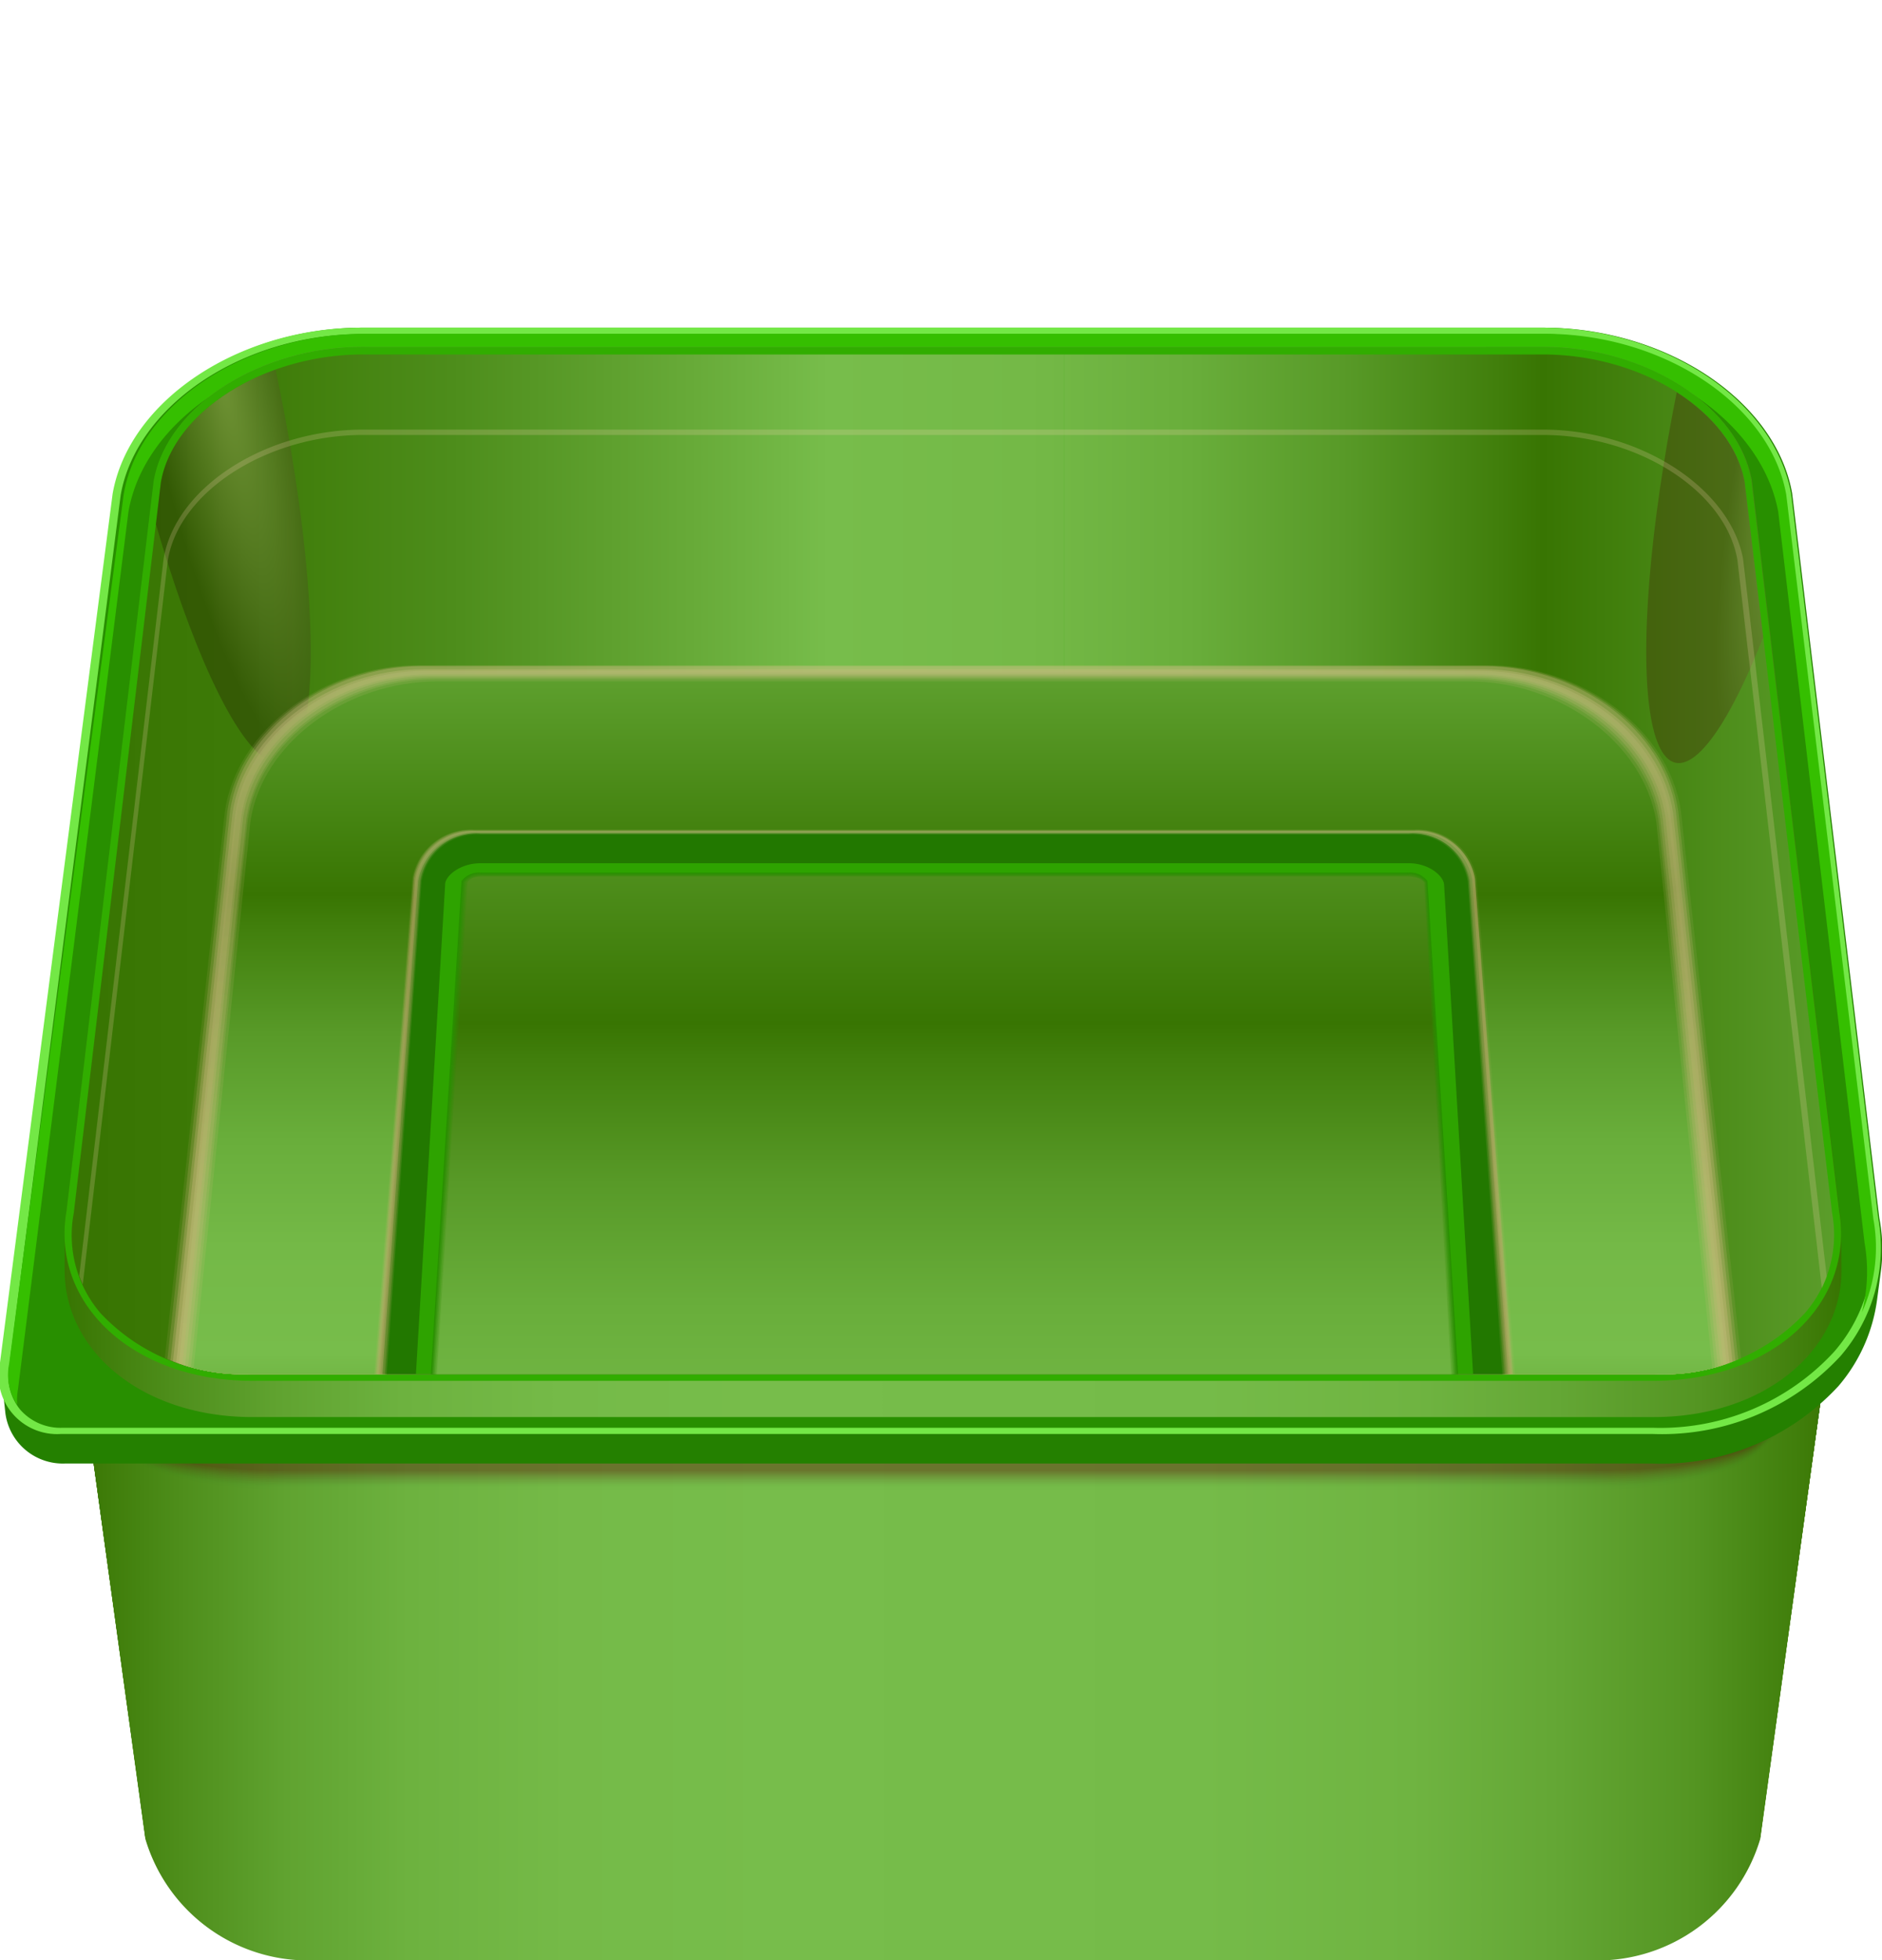 <svg xmlns="http://www.w3.org/2000/svg" xmlns:xlink="http://www.w3.org/1999/xlink" viewBox="0 0 70.18 73.05"><defs><style>.cls-1{fill:none;}.cls-2{isolation:isolate;}.cls-3{fill:url(#linear-gradient);}.cls-4{fill:url(#linear-gradient-2);}.cls-5{fill:url(#linear-gradient-3);}.cls-6{fill:url(#linear-gradient-4);}.cls-7{fill:url(#linear-gradient-5);}.cls-8{fill:url(#linear-gradient-6);}.cls-9{fill:url(#linear-gradient-7);}.cls-10{fill:url(#linear-gradient-8);}.cls-11{fill:url(#linear-gradient-9);}.cls-12{fill:url(#linear-gradient-10);}.cls-13{fill:url(#linear-gradient-11);}.cls-14{fill:url(#linear-gradient-12);}.cls-15,.cls-16,.cls-17,.cls-18,.cls-19,.cls-20,.cls-21,.cls-22,.cls-23,.cls-24,.cls-25,.cls-26{fill:#630000;}.cls-15,.cls-38,.cls-50{opacity:0;}.cls-16{opacity:0.01;}.cls-17{opacity:0.01;}.cls-18{opacity:0.02;}.cls-19{opacity:0.03;}.cls-20{opacity:0.04;}.cls-21{opacity:0.04;}.cls-22{opacity:0.05;}.cls-23{opacity:0.06;}.cls-24{opacity:0.07;}.cls-25{opacity:0.07;}.cls-26{opacity:0.08;}.cls-27{fill:#248000;}.cls-28{fill:#73e846;}.cls-29{fill:#288f00;}.cls-30{fill:#35bf00;}.cls-31{fill:url(#linear-gradient-13);}.cls-32{fill:#31ad00;}.cls-33{fill:url(#linear-gradient-14);}.cls-34{fill:url(#linear-gradient-15);}.cls-35{clip-path:url(#clip-path);}.cls-36,.cls-37{opacity:0.25;mix-blend-mode:screen;}.cls-36{fill:url(#radial-gradient);}.cls-37{fill:url(#radial-gradient-2);}.cls-38{fill:url(#linear-gradient-16);}.cls-39,.cls-51{opacity:0.09;}.cls-39{fill:url(#linear-gradient-17);}.cls-40,.cls-52{opacity:0.18;}.cls-40{fill:url(#linear-gradient-18);}.cls-41,.cls-53{opacity:0.27;}.cls-41{fill:url(#linear-gradient-19);}.cls-42,.cls-54{opacity:0.36;}.cls-42{fill:url(#linear-gradient-20);}.cls-43,.cls-55{opacity:0.45;}.cls-43{fill:url(#linear-gradient-21);}.cls-44,.cls-56{opacity:0.55;}.cls-44{fill:url(#linear-gradient-22);}.cls-45,.cls-57{opacity:0.64;}.cls-45{fill:url(#linear-gradient-23);}.cls-46,.cls-58{opacity:0.73;}.cls-46{fill:url(#linear-gradient-24);}.cls-47,.cls-59{opacity:0.82;}.cls-47{fill:url(#linear-gradient-25);}.cls-48,.cls-60{opacity:0.91;}.cls-48{fill:url(#linear-gradient-26);}.cls-49{fill:url(#linear-gradient-27);}.cls-50{fill:url(#linear-gradient-28);}.cls-51{fill:url(#linear-gradient-29);}.cls-52{fill:url(#linear-gradient-30);}.cls-53{fill:url(#linear-gradient-31);}.cls-54{fill:url(#linear-gradient-32);}.cls-55{fill:url(#linear-gradient-33);}.cls-56{fill:url(#linear-gradient-34);}.cls-57{fill:url(#linear-gradient-35);}.cls-58{fill:url(#linear-gradient-36);}.cls-59{fill:url(#linear-gradient-37);}.cls-60{fill:url(#linear-gradient-38);}.cls-61{fill:#227800;}.cls-62{fill:#2ea300;}.cls-63{fill:url(#linear-gradient-39);}.cls-64{fill:url(#linear-gradient-40);}.cls-65{fill:url(#linear-gradient-41);}.cls-66{fill:url(#linear-gradient-42);}.cls-67{fill:url(#linear-gradient-43);}.cls-68{fill:url(#linear-gradient-44);}.cls-69{fill:#ffdbba;opacity:0.2;}</style><linearGradient id="linear-gradient" x1="2.79" y1="49.05" x2="68.38" y2="49.05" gradientUnits="userSpaceOnUse"><stop offset="0" stop-color="#387502"/><stop offset="0.06" stop-color="#4e8e1b"/><stop offset="0.12" stop-color="#60a330"/><stop offset="0.19" stop-color="#6db23f"/><stop offset="0.28" stop-color="#75ba48"/><stop offset="0.4" stop-color="#77bd4b"/><stop offset="0.64" stop-color="#75bb49"/><stop offset="0.76" stop-color="#6fb441"/><stop offset="0.84" stop-color="#64a735"/><stop offset="0.92" stop-color="#549522"/><stop offset="0.98" stop-color="#407e0b"/><stop offset="1" stop-color="#387502"/></linearGradient><linearGradient id="linear-gradient-2" x1="2.79" y1="49.02" x2="68.38" y2="49.02" xlink:href="#linear-gradient"/><linearGradient id="linear-gradient-3" x1="2.79" y1="48.99" x2="68.38" y2="48.99" xlink:href="#linear-gradient"/><linearGradient id="linear-gradient-4" x1="2.79" y1="48.95" x2="68.38" y2="48.95" xlink:href="#linear-gradient"/><linearGradient id="linear-gradient-5" x1="2.79" y1="48.92" x2="68.38" y2="48.92" xlink:href="#linear-gradient"/><linearGradient id="linear-gradient-6" x1="2.79" y1="48.89" x2="68.38" y2="48.89" xlink:href="#linear-gradient"/><linearGradient id="linear-gradient-7" x1="2.79" y1="48.86" x2="68.38" y2="48.86" xlink:href="#linear-gradient"/><linearGradient id="linear-gradient-8" x1="2.79" y1="48.83" x2="68.38" y2="48.83" xlink:href="#linear-gradient"/><linearGradient id="linear-gradient-9" x1="2.79" y1="48.8" x2="68.38" y2="48.8" xlink:href="#linear-gradient"/><linearGradient id="linear-gradient-10" x1="2.79" y1="48.77" x2="68.38" y2="48.77" xlink:href="#linear-gradient"/><linearGradient id="linear-gradient-11" x1="2.79" y1="48.74" x2="68.38" y2="48.74" xlink:href="#linear-gradient"/><linearGradient id="linear-gradient-12" x1="2.79" y1="48.71" x2="68.38" y2="48.71" xlink:href="#linear-gradient"/><linearGradient id="linear-gradient-13" x1="2.41" y1="20.66" x2="68.66" y2="20.66" xlink:href="#linear-gradient"/><linearGradient id="linear-gradient-14" x1="3.54" y1="19.98" x2="77.47" y2="19.98" gradientUnits="userSpaceOnUse"><stop offset="0" stop-color="#387502"/><stop offset="0.08" stop-color="#3e7b08"/><stop offset="0.18" stop-color="#4d8d1b"/><stop offset="0.3" stop-color="#67aa38"/><stop offset="0.37" stop-color="#77bd4b"/><stop offset="0.47" stop-color="#74b947"/><stop offset="0.57" stop-color="#69ae3b"/><stop offset="0.67" stop-color="#589a28"/><stop offset="0.77" stop-color="#417f0c"/><stop offset="0.8" stop-color="#387502"/><stop offset="1" stop-color="#5d9f2d"/></linearGradient><linearGradient id="linear-gradient-15" x1="11.65" y1="19.98" x2="68.99" y2="19.98" xlink:href="#linear-gradient-14"/><clipPath id="clip-path" transform="translate(0 12.21)"><path class="cls-1" d="M9.39,39a7.24,7.24,0,0,1-5.63-2.29,4.46,4.46,0,0,1-1-3.73L6,5.76C6.46,3.13,9.84,1,13.53,1h44c3.69,0,7.07,2.14,7.53,4.77L68.32,33a4.46,4.46,0,0,1-1,3.73A7.24,7.24,0,0,1,61.67,39Z"/></clipPath><radialGradient id="radial-gradient" cx="707.1" cy="55.48" r="13.1" gradientTransform="matrix(0.22, 0, 0, 1.11, -147.28, -59.49)" gradientUnits="userSpaceOnUse"><stop offset="0" stop-color="#ffdbba"/><stop offset="1" stop-color="#1c0000"/></radialGradient><radialGradient id="radial-gradient-2" cx="-2198.42" cy="-68.05" r="13.1" gradientTransform="matrix(0, -0.22, -1.11, 0, -9.83, -479.02)" gradientUnits="userSpaceOnUse"><stop offset="0" stop-color="#ffdbba"/><stop offset="1" stop-color="#400000"/></radialGradient><linearGradient id="linear-gradient-16" x1="35.53" y1="53.67" x2="35.53" y2="12.48" gradientUnits="userSpaceOnUse"><stop offset="0.05" stop-color="#eb8766"/><stop offset="0.34" stop-color="#ffbd9c"/><stop offset="1" stop-color="#ffcead"/></linearGradient><linearGradient id="linear-gradient-17" x1="35.53" y1="53.61" x2="35.53" y2="12.54" gradientUnits="userSpaceOnUse"><stop offset="0" stop-color="#db855d"/><stop offset="0.05" stop-color="#db865d"/><stop offset="0.34" stop-color="#f2bc94"/><stop offset="0.37" stop-color="#f3be96"/><stop offset="0.72" stop-color="#efc098"/><stop offset="0.8" stop-color="#edc199"/><stop offset="1" stop-color="#f0caa1"/></linearGradient><linearGradient id="linear-gradient-18" x1="35.53" y1="53.54" x2="35.53" y2="12.61" gradientUnits="userSpaceOnUse"><stop offset="0" stop-color="#ca8454"/><stop offset="0.05" stop-color="#cb8455"/><stop offset="0.34" stop-color="#e5bc8c"/><stop offset="0.37" stop-color="#e6be8e"/><stop offset="0.63" stop-color="#e2bd8d"/><stop offset="0.8" stop-color="#dbba8a"/><stop offset="1" stop-color="#e2c596"/></linearGradient><linearGradient id="linear-gradient-19" x1="35.53" y1="53.48" x2="35.53" y2="12.67" gradientUnits="userSpaceOnUse"><stop offset="0" stop-color="#ba824b"/><stop offset="0.05" stop-color="#bb834c"/><stop offset="0.34" stop-color="#d8bb84"/><stop offset="0.37" stop-color="#dabe87"/><stop offset="0.58" stop-color="#d6bb84"/><stop offset="0.78" stop-color="#cab37c"/><stop offset="0.8" stop-color="#c9b27b"/><stop offset="1" stop-color="#d3c18a"/></linearGradient><linearGradient id="linear-gradient-20" x1="35.53" y1="53.42" x2="35.53" y2="12.73" gradientUnits="userSpaceOnUse"><stop offset="0" stop-color="#aa8042"/><stop offset="0.05" stop-color="#ab8243"/><stop offset="0.34" stop-color="#cbba7c"/><stop offset="0.37" stop-color="#cebe7f"/><stop offset="0.55" stop-color="#cabb7c"/><stop offset="0.72" stop-color="#beb072"/><stop offset="0.8" stop-color="#b7aa6c"/><stop offset="1" stop-color="#c4bd7e"/></linearGradient><linearGradient id="linear-gradient-21" x1="35.53" y1="53.36" x2="35.53" y2="12.79" gradientUnits="userSpaceOnUse"><stop offset="0" stop-color="#9a7f39"/><stop offset="0.05" stop-color="#9b813a"/><stop offset="0.34" stop-color="#beba74"/><stop offset="0.37" stop-color="#c1be78"/><stop offset="0.53" stop-color="#bdba74"/><stop offset="0.69" stop-color="#b1af69"/><stop offset="0.8" stop-color="#a5a35d"/><stop offset="1" stop-color="#b5b973"/></linearGradient><linearGradient id="linear-gradient-22" x1="35.53" y1="53.3" x2="35.53" y2="12.85" gradientUnits="userSpaceOnUse"><stop offset="0" stop-color="#897d2f"/><stop offset="0.05" stop-color="#8b7f32"/><stop offset="0.34" stop-color="#b2b96c"/><stop offset="0.37" stop-color="#b5bd70"/><stop offset="0.52" stop-color="#b1b96c"/><stop offset="0.66" stop-color="#a5ae60"/><stop offset="0.8" stop-color="#929b4d"/><stop offset="1" stop-color="#a7b467"/></linearGradient><linearGradient id="linear-gradient-23" x1="35.53" y1="53.23" x2="35.53" y2="12.91" gradientUnits="userSpaceOnUse"><stop offset="0" stop-color="#797c26"/><stop offset="0.05" stop-color="#7b7e29"/><stop offset="0.34" stop-color="#a5b964"/><stop offset="0.37" stop-color="#a8bd69"/><stop offset="0.5" stop-color="#a4b965"/><stop offset="0.63" stop-color="#99ae59"/><stop offset="0.76" stop-color="#879b46"/><stop offset="0.8" stop-color="#80943e"/><stop offset="1" stop-color="#98b05c"/></linearGradient><linearGradient id="linear-gradient-24" x1="35.53" y1="53.17" x2="35.53" y2="12.98" gradientUnits="userSpaceOnUse"><stop offset="0" stop-color="#697a1d"/><stop offset="0.05" stop-color="#6b7d20"/><stop offset="0.34" stop-color="#98b85c"/><stop offset="0.37" stop-color="#9cbd61"/><stop offset="0.49" stop-color="#98b95d"/><stop offset="0.61" stop-color="#8eae51"/><stop offset="0.73" stop-color="#7c9a3e"/><stop offset="0.8" stop-color="#6e8c2f"/><stop offset="1" stop-color="#89ac50"/></linearGradient><linearGradient id="linear-gradient-25" x1="35.53" y1="53.11" x2="35.53" y2="13.04" gradientUnits="userSpaceOnUse"><stop offset="0" stop-color="#597814"/><stop offset="0.05" stop-color="#5b7c17"/><stop offset="0.34" stop-color="#8bb754"/><stop offset="0.37" stop-color="#90bd5a"/><stop offset="0.48" stop-color="#8cb956"/><stop offset="0.59" stop-color="#82ae4a"/><stop offset="0.7" stop-color="#709a37"/><stop offset="0.8" stop-color="#5c8420"/><stop offset="1" stop-color="#7aa844"/></linearGradient><linearGradient id="linear-gradient-26" x1="35.53" y1="53.05" x2="35.53" y2="13.1" gradientUnits="userSpaceOnUse"><stop offset="0" stop-color="#48770b"/><stop offset="0.05" stop-color="#4b7a0f"/><stop offset="0.34" stop-color="#7eb74c"/><stop offset="0.37" stop-color="#83bd52"/><stop offset="0.48" stop-color="#80b94e"/><stop offset="0.58" stop-color="#75ae42"/><stop offset="0.69" stop-color="#649a2f"/><stop offset="0.79" stop-color="#4c7f13"/><stop offset="0.8" stop-color="#4a7d11"/><stop offset="1" stop-color="#6ca339"/></linearGradient><linearGradient id="linear-gradient-27" x1="35.53" y1="52.99" x2="35.53" y2="13.16" xlink:href="#linear-gradient-14"/><linearGradient id="linear-gradient-28" x1="35.22" y1="46.78" x2="35.22" y2="18.69" gradientUnits="userSpaceOnUse"><stop offset="0" stop-color="#ff9b7a"/><stop offset="0.17" stop-color="#ffb796"/><stop offset="0.91" stop-color="#ffba99"/><stop offset="0.97" stop-color="#ffcead"/></linearGradient><linearGradient id="linear-gradient-29" x1="35.22" y1="46.76" x2="35.22" y2="18.71" gradientUnits="userSpaceOnUse"><stop offset="0" stop-color="#eb986f"/><stop offset="0.17" stop-color="#ebb188"/><stop offset="0.91" stop-color="#ebb48b"/><stop offset="0.97" stop-color="#ebc69d"/></linearGradient><linearGradient id="linear-gradient-30" x1="35.22" y1="46.74" x2="35.22" y2="18.73" gradientUnits="userSpaceOnUse"><stop offset="0" stop-color="#d79564"/><stop offset="0.17" stop-color="#d7ac7b"/><stop offset="0.91" stop-color="#d7ae7d"/><stop offset="0.97" stop-color="#d7be8e"/></linearGradient><linearGradient id="linear-gradient-31" x1="35.22" y1="46.72" x2="35.22" y2="18.75" gradientUnits="userSpaceOnUse"><stop offset="0" stop-color="#c39159"/><stop offset="0.17" stop-color="#c3a66d"/><stop offset="0.91" stop-color="#c3a86f"/><stop offset="0.97" stop-color="#c3b77e"/></linearGradient><linearGradient id="linear-gradient-32" x1="35.22" y1="46.71" x2="35.22" y2="18.76" gradientUnits="userSpaceOnUse"><stop offset="0" stop-color="#af8e4e"/><stop offset="0.17" stop-color="#afa05f"/><stop offset="0.91" stop-color="#afa261"/><stop offset="0.97" stop-color="#afaf6e"/></linearGradient><linearGradient id="linear-gradient-33" x1="35.22" y1="46.69" x2="35.22" y2="18.78" gradientUnits="userSpaceOnUse"><stop offset="0" stop-color="#9b8b43"/><stop offset="0.17" stop-color="#9b9a52"/><stop offset="0.91" stop-color="#9b9c53"/><stop offset="0.97" stop-color="#9ba75e"/></linearGradient><linearGradient id="linear-gradient-34" x1="35.22" y1="46.67" x2="35.22" y2="18.8" gradientUnits="userSpaceOnUse"><stop offset="0" stop-color="#868837"/><stop offset="0.17" stop-color="#869544"/><stop offset="0.91" stop-color="#869646"/><stop offset="0.97" stop-color="#869f4f"/></linearGradient><linearGradient id="linear-gradient-35" x1="35.22" y1="46.65" x2="35.22" y2="18.82" gradientUnits="userSpaceOnUse"><stop offset="0" stop-color="#72852c"/><stop offset="0.17" stop-color="#728f37"/><stop offset="0.91" stop-color="#729038"/><stop offset="0.97" stop-color="#72973f"/></linearGradient><linearGradient id="linear-gradient-36" x1="35.22" y1="46.63" x2="35.22" y2="18.84" gradientUnits="userSpaceOnUse"><stop offset="0" stop-color="#5e8221"/><stop offset="0.17" stop-color="#5e8929"/><stop offset="0.91" stop-color="#5e8a2a"/><stop offset="0.97" stop-color="#5e8f2f"/></linearGradient><linearGradient id="linear-gradient-37" x1="35.22" y1="46.61" x2="35.22" y2="18.85" gradientUnits="userSpaceOnUse"><stop offset="0" stop-color="#4a7e16"/><stop offset="0.17" stop-color="#4a831b"/><stop offset="0.91" stop-color="#4a841c"/><stop offset="0.97" stop-color="#4a881f"/></linearGradient><linearGradient id="linear-gradient-38" x1="35.22" y1="46.6" x2="35.22" y2="18.87" gradientUnits="userSpaceOnUse"><stop offset="0" stop-color="#367b0b"/><stop offset="0.17" stop-color="#367e0e"/><stop offset="0.91" stop-color="#367e0e"/><stop offset="0.97" stop-color="#368010"/></linearGradient><linearGradient id="linear-gradient-39" x1="35.21" y1="63.11" x2="35.21" y2="16.51" gradientUnits="userSpaceOnUse"><stop offset="0" stop-color="#2b8b00"/><stop offset="0.23" stop-color="#309106"/><stop offset="0.37" stop-color="#35970d"/><stop offset="0.61" stop-color="#329309"/><stop offset="0.8" stop-color="#2b8b00"/><stop offset="1" stop-color="#319208"/></linearGradient><linearGradient id="linear-gradient-40" x1="35.21" y1="63.06" x2="35.21" y2="16.54" gradientUnits="userSpaceOnUse"><stop offset="0" stop-color="#2d8601"/><stop offset="0.16" stop-color="#338c07"/><stop offset="0.37" stop-color="#429e19"/><stop offset="0.54" stop-color="#3f9a15"/><stop offset="0.72" stop-color="#348e09"/><stop offset="0.8" stop-color="#2d8601"/><stop offset="1" stop-color="#3a940f"/></linearGradient><linearGradient id="linear-gradient-41" x1="35.2" y1="63.01" x2="35.2" y2="16.58" gradientUnits="userSpaceOnUse"><stop offset="0" stop-color="#308201"/><stop offset="0.12" stop-color="#368807"/><stop offset="0.28" stop-color="#459a19"/><stop offset="0.37" stop-color="#50a626"/><stop offset="0.51" stop-color="#4da222"/><stop offset="0.65" stop-color="#429716"/><stop offset="0.79" stop-color="#318403"/><stop offset="0.8" stop-color="#308201"/><stop offset="1" stop-color="#429717"/></linearGradient><linearGradient id="linear-gradient-42" x1="35.19" y1="62.96" x2="35.19" y2="16.62" gradientUnits="userSpaceOnUse"><stop offset="0" stop-color="#337e01"/><stop offset="0.1" stop-color="#398407"/><stop offset="0.23" stop-color="#489619"/><stop offset="0.37" stop-color="#5dae32"/><stop offset="0.49" stop-color="#5aaa2e"/><stop offset="0.61" stop-color="#509f22"/><stop offset="0.73" stop-color="#3f8b0f"/><stop offset="0.8" stop-color="#337e01"/><stop offset="1" stop-color="#4b9a1e"/></linearGradient><linearGradient id="linear-gradient-43" x1="35.19" y1="62.91" x2="35.19" y2="16.65" gradientUnits="userSpaceOnUse"><stop offset="0" stop-color="#357902"/><stop offset="0.09" stop-color="#3b7f08"/><stop offset="0.21" stop-color="#4b921b"/><stop offset="0.34" stop-color="#65af38"/><stop offset="0.37" stop-color="#6ab53e"/><stop offset="0.48" stop-color="#67b13a"/><stop offset="0.59" stop-color="#5ca52e"/><stop offset="0.7" stop-color="#4b921b"/><stop offset="0.8" stop-color="#357902"/><stop offset="1" stop-color="#549c25"/></linearGradient><linearGradient id="linear-gradient-44" x1="35.18" y1="62.86" x2="35.18" y2="16.69" xlink:href="#linear-gradient-14"/></defs><title>screen6-hold-less</title><g class="cls-2"><g id="Layer_1" data-name="Layer 1"><path class="cls-3" d="M2.79,37.25,5.42,56.32h0a6.33,6.33,0,0,0,6.15,4.53H59.49a6.33,6.33,0,0,0,6.15-4.53h0l2.63-19.07Z" transform="translate(0 12.21)"/><path class="cls-4" d="M2.79,37.25l2.63,19h0a6.33,6.33,0,0,0,6.15,4.51H59.49a6.33,6.33,0,0,0,6.15-4.51h0l2.63-19Z" transform="translate(0 12.21)"/><path class="cls-5" d="M2.79,37.25l2.63,19h0a6.33,6.33,0,0,0,6.15,4.49H59.49a6.33,6.33,0,0,0,6.15-4.49h0l2.63-19Z" transform="translate(0 12.21)"/><path class="cls-6" d="M2.79,37.25l2.63,19h0a6.32,6.32,0,0,0,6.15,4.47H59.49a6.32,6.32,0,0,0,6.15-4.47h0l2.63-19Z" transform="translate(0 12.21)"/><path class="cls-7" d="M2.79,37.25,5.42,56.16h0a6.32,6.32,0,0,0,6.15,4.45H59.49a6.32,6.32,0,0,0,6.15-4.45h0l2.63-18.91Z" transform="translate(0 12.21)"/><path class="cls-8" d="M2.79,37.25,5.42,56.12h0a6.32,6.32,0,0,0,6.15,4.42H59.49a6.32,6.32,0,0,0,6.15-4.42h0l2.63-18.87Z" transform="translate(0 12.21)"/><path class="cls-9" d="M2.79,37.25,5.42,56.08h0a6.31,6.31,0,0,0,6.15,4.4H59.49a6.31,6.31,0,0,0,6.15-4.4h0l2.63-18.83Z" transform="translate(0 12.21)"/><path class="cls-10" d="M2.79,37.25,5.42,56h0a6.31,6.31,0,0,0,6.15,4.38H59.49A6.31,6.31,0,0,0,65.64,56h0l2.63-18.79Z" transform="translate(0 12.21)"/><path class="cls-11" d="M2.79,37.25,5.42,56h0a6.31,6.31,0,0,0,6.15,4.36H59.49A6.31,6.31,0,0,0,65.64,56h0l2.63-18.75Z" transform="translate(0 12.21)"/><path class="cls-12" d="M2.79,37.25,5.42,56h0a6.31,6.31,0,0,0,6.15,4.34H59.49A6.31,6.31,0,0,0,65.64,56h0l2.63-18.72Z" transform="translate(0 12.21)"/><path class="cls-13" d="M2.79,37.25,5.42,55.92h0a6.3,6.3,0,0,0,6.15,4.32H59.49a6.3,6.3,0,0,0,6.15-4.32h0l2.63-18.68Z" transform="translate(0 12.21)"/><path class="cls-14" d="M2.79,37.25,5.42,55.88h0a6.3,6.3,0,0,0,6.15,4.3H59.49a6.3,6.3,0,0,0,6.15-4.3h0l2.63-18.64Z" transform="translate(0 12.21)"/><path class="cls-15" d="M2.79,39.22,4.52,41.9c.83.85,3.16,1.45,6.15,1.45H59.49c3,0,5.32-.6,6.15-1.45l2.63-2.68Z" transform="translate(0 12.21)"/><path class="cls-16" d="M2.79,39.22l1.73,2.64c.83.84,3.16,1.43,6.15,1.43H59.49c3,0,5.32-.59,6.15-1.43l2.63-2.64Z" transform="translate(0 12.21)"/><path class="cls-17" d="M2.79,39.22l1.73,2.59c.83.82,3.16,1.4,6.15,1.4H59.49c3,0,5.32-.58,6.15-1.4l2.63-2.59Z" transform="translate(0 12.21)"/><path class="cls-18" d="M2.79,39.22l1.73,2.55c.83.81,3.16,1.38,6.15,1.38H59.49c3,0,5.32-.57,6.15-1.38l2.63-2.55Z" transform="translate(0 12.21)"/><path class="cls-19" d="M2.79,39.22l1.73,2.51c.83.8,3.16,1.36,6.15,1.36H59.49c3,0,5.32-.56,6.15-1.36l2.63-2.51Z" transform="translate(0 12.21)"/><path class="cls-20" d="M2.79,39.22l1.73,2.47c.83.78,3.16,1.33,6.15,1.33H59.49c3,0,5.32-.55,6.15-1.33l2.63-2.47Z" transform="translate(0 12.21)"/><path class="cls-21" d="M2.79,39.22l1.73,2.42c.83.77,3.16,1.31,6.15,1.31H59.49c3,0,5.32-.54,6.15-1.31l2.63-2.42Z" transform="translate(0 12.21)"/><path class="cls-22" d="M2.79,39.22,4.52,41.6c.83.75,3.16,1.29,6.15,1.29H59.49c3,0,5.32-.53,6.15-1.29l2.63-2.38Z" transform="translate(0 12.21)"/><path class="cls-23" d="M2.79,39.22l1.73,2.34c.83.74,3.16,1.26,6.15,1.26H59.49c3,0,5.32-.52,6.15-1.26l2.63-2.34Z" transform="translate(0 12.21)"/><path class="cls-24" d="M2.79,39.22l1.73,2.29c.83.73,3.16,1.24,6.15,1.24H59.49c3,0,5.32-.51,6.15-1.24l2.63-2.29Z" transform="translate(0 12.21)"/><path class="cls-25" d="M2.79,39.22l1.73,2.25c.83.71,3.16,1.22,6.15,1.22H59.49c3,0,5.32-.5,6.15-1.22l2.63-2.25Z" transform="translate(0 12.21)"/><path class="cls-26" d="M2.79,39.22l1.73,2.21c.83.7,3.16,1.19,6.15,1.19H59.49c3,0,5.32-.49,6.15-1.19l2.63-2.21Z" transform="translate(0 12.21)"/><path class="cls-27" d="M70.08,33.18l-3.25-27C66.22,2.72,62.14,0,57.54,0h-44c-4.6,0-8.68,2.72-9.3,6.19L.08,38.57a2.53,2.53,0,0,0,0,.76h0L.2,40.45h0a2.16,2.16,0,0,0,2.24,1.88H61.56a9,9,0,0,0,7-2.89A6.21,6.21,0,0,0,70,36.2h0l.15-1.13h0A6.25,6.25,0,0,0,70.08,33.18Z" transform="translate(0 12.21)"/><path class="cls-28" d="M0,38.57,4.2,6.19C4.81,2.72,8.89,0,13.49,0h44c4.6,0,8.68,2.72,9.3,6.19l3.25,27a6.17,6.17,0,0,1-1.41,5.14,9.07,9.07,0,0,1-7,2.9H2.27A2.18,2.18,0,0,1,0,38.57Z" transform="translate(0 12.21)"/><path class="cls-29" d="M2.31,41a2,2,0,0,1-1.56-.68,2,2,0,0,1-.4-1.66L4.5,6.24c.59-3.35,4.56-6,9-6h44c4.47,0,8.44,2.62,9,6l3.25,27a5.9,5.9,0,0,1-1.35,4.92A8.8,8.8,0,0,1,61.67,41Z" transform="translate(0 12.21)"/><path class="cls-30" d="M.67,39.57,4.79,6.86c.59-3.39,4.52-6.05,9-6.05H57.31c4.44,0,8.37,2.66,9,6.05l3.22,27.25a6.12,6.12,0,0,1-.1,2.59,5.86,5.86,0,0,0,.43-3.47l-3.25-27c-.59-3.35-4.56-6-9-6h-44c-4.47,0-8.44,2.62-9,6L.34,38.62a2,2,0,0,0,.3,1.52A2.4,2.4,0,0,1,.67,39.57Z" transform="translate(0 12.21)"/><path class="cls-31" d="M68.66,33.77h0a5,5,0,0,0-.07-.86L65.33,5.71c-.49-2.79-4-5-7.79-5h-44c-3.82,0-7.31,2.2-7.79,5L2.48,32.91a5,5,0,0,0-.07.86h0v1.35h0c0,3.06,2.93,5.48,7,5.48H61.67c4.06,0,7-2.42,7-5.48h0Z" transform="translate(0 12.21)"/><path class="cls-32" d="M68.58,32.91c.6,3.46-2.48,6.34-6.91,6.34H9.39c-4.43,0-7.51-2.88-6.91-6.34L5.73,5.71c.49-2.79,4-5,7.79-5h44c3.82,0,7.31,2.2,7.79,5Z" transform="translate(0 12.21)"/><path class="cls-33" d="M13.53,1C9.84,1,6.46,3.13,6,5.76L2.75,33a4.46,4.46,0,0,0,1,3.73A7.24,7.24,0,0,0,9.39,39H39.69V1Z" transform="translate(0 12.21)"/><path class="cls-34" d="M68.32,33,65.06,5.76C64.61,3.13,61.23,1,57.54,1H39.69V39h22a7.24,7.24,0,0,0,5.63-2.29A4.46,4.46,0,0,0,68.32,33Z" transform="translate(0 12.21)"/><g class="cls-35"><ellipse class="cls-36" cx="7.44" cy="2.01" rx="2.87" ry="14.53" transform="translate(-0.26 13.82) rotate(-12.15)"/><ellipse class="cls-37" cx="65.54" cy="2.01" rx="14.53" ry="2.87" transform="translate(49.78 77.87) rotate(-77.85)"/><path class="cls-38" d="M66,46.77c.56,3.76-2.47,6.9-6.57,6.9H11.67c-4.09,0-7.13-3.14-6.57-6.9L8.29,17.92c.45-3,3.67-5.44,7.21-5.44H55.57c3.54,0,6.76,2.4,7.21,5.44Z" transform="translate(0 12.21)"/><path class="cls-39" d="M65.84,46.73c.56,3.75-2.45,6.88-6.53,6.88H11.76c-4.08,0-7.09-3.13-6.53-6.88L8.39,18c.45-3,3.66-5.42,7.19-5.42H55.49c3.52,0,6.74,2.39,7.19,5.42Z" transform="translate(0 12.21)"/><path class="cls-40" d="M65.72,46.69c.55,3.73-2.43,6.85-6.5,6.85H11.84c-4.07,0-7.05-3.12-6.5-6.85L8.48,18c.45-3,3.65-5.4,7.16-5.4H55.42c3.51,0,6.72,2.38,7.16,5.4Z" transform="translate(0 12.21)"/><path class="cls-41" d="M65.6,46.66c.55,3.72-2.4,6.82-6.46,6.82H11.93c-4.06,0-7-3.1-6.46-6.82L8.58,18c.45-3,3.64-5.38,7.14-5.38H55.35c3.5,0,6.7,2.37,7.14,5.38Z" transform="translate(0 12.21)"/><path class="cls-42" d="M65.48,46.62c.55,3.7-2.38,6.8-6.43,6.8H12c-4,0-7-3.09-6.43-6.8L8.67,18.09c.44-3,3.63-5.36,7.12-5.36H55.27c3.49,0,6.68,2.36,7.12,5.36Z" transform="translate(0 12.21)"/><path class="cls-43" d="M65.35,46.59C65.9,50.28,63,53.36,59,53.36H12.1c-4,0-6.94-3.08-6.39-6.77L8.77,18.13c.44-3,3.62-5.34,7.1-5.34H55.2c3.48,0,6.65,2.35,7.1,5.34Z" transform="translate(0 12.21)"/><path class="cls-44" d="M65.23,46.55c.55,3.68-2.33,6.74-6.35,6.74H12.18c-4,0-6.9-3.07-6.35-6.74l3-28.38c.44-3,3.61-5.32,7.08-5.32H55.13c3.47,0,6.63,2.35,7.08,5.32Z" transform="translate(0 12.21)"/><path class="cls-45" d="M65.11,46.52c.55,3.66-2.31,6.72-6.32,6.72H12.27c-4,0-6.86-3.06-6.32-6.72L9,18.21c.44-3,3.59-5.29,7.05-5.29h39c3.46,0,6.61,2.34,7.05,5.29Z" transform="translate(0 12.21)"/><path class="cls-46" d="M65,46.48c.54,3.65-2.29,6.69-6.28,6.69H12.35c-4,0-6.83-3-6.28-6.69l3-28.23c.44-2.95,3.58-5.27,7-5.27H55c3.45,0,6.59,2.33,7,5.27Z" transform="translate(0 12.21)"/><path class="cls-47" d="M64.87,46.44c.54,3.63-2.27,6.67-6.25,6.67H12.44c-4,0-6.79-3-6.25-6.67l3-28.15c.44-2.94,3.57-5.25,7-5.25H54.91c3.44,0,6.57,2.32,7,5.25Z" transform="translate(0 12.21)"/><path class="cls-48" d="M64.75,46.41C65.29,50,62.51,53,58.54,53h-46c-4,0-6.75-3-6.21-6.64L9.24,18.33c.44-2.92,3.56-5.23,7-5.23h38.6c3.43,0,6.55,2.31,7,5.23Z" transform="translate(0 12.21)"/><path class="cls-49" d="M64.63,46.37C65.17,50,62.41,53,58.45,53H12.61c-4,0-6.72-3-6.18-6.61l2.91-28c.44-2.91,3.55-5.21,7-5.21H54.76c3.42,0,6.53,2.3,7,5.21Z" transform="translate(0 12.21)"/><path class="cls-50" d="M57,44.74c.1,1.12-1.29,2-2.57,2H16c-1.28,0-2.67-.91-2.57-2l1.89-24.27a2.22,2.22,0,0,1,2.31-1.78H52.79a2.22,2.22,0,0,1,2.31,1.78Z" transform="translate(0 12.21)"/><path class="cls-51" d="M56.94,44.73c.1,1.12-1.27,2-2.54,2H16.05c-1.27,0-2.65-.91-2.54-2l1.87-24.24a2.21,2.21,0,0,1,2.3-1.78H52.76a2.21,2.21,0,0,1,2.3,1.78Z" transform="translate(0 12.21)"/><path class="cls-52" d="M56.88,44.72c.1,1.12-1.24,2-2.52,2H16.08c-1.27,0-2.62-.91-2.52-2L15.41,20.5a2.2,2.2,0,0,1,2.29-1.78h35A2.2,2.2,0,0,1,55,20.5Z" transform="translate(0 12.21)"/><path class="cls-53" d="M56.83,44.7c.1,1.11-1.22,2-2.49,2H16.1c-1.27,0-2.59-.91-2.49-2l1.83-24.18a2.19,2.19,0,0,1,2.28-1.77h35A2.19,2.19,0,0,1,55,20.52Z" transform="translate(0 12.21)"/><path class="cls-54" d="M56.78,44.69c.1,1.11-1.19,2-2.46,2H16.13c-1.27,0-2.57-.91-2.46-2l1.81-24.15a2.18,2.18,0,0,1,2.27-1.77H52.69A2.18,2.18,0,0,1,55,20.53Z" transform="translate(0 12.21)"/><path class="cls-55" d="M56.73,44.67c.1,1.11-1.17,2-2.44,2H16.15c-1.27,0-2.54-.91-2.44-2l1.8-24.12a2.17,2.17,0,0,1,2.26-1.77h34.9a2.17,2.17,0,0,1,2.26,1.77Z" transform="translate(0 12.21)"/><path class="cls-56" d="M56.67,44.66c.1,1.11-1.14,2-2.41,2H16.18c-1.27,0-2.51-.9-2.41-2l1.78-24.09A2.15,2.15,0,0,1,17.8,18.8H52.65a2.15,2.15,0,0,1,2.25,1.76Z" transform="translate(0 12.21)"/><path class="cls-57" d="M56.62,44.64c.1,1.1-1.12,2-2.38,2h-38c-1.27,0-2.48-.9-2.38-2l1.76-24.07a2.14,2.14,0,0,1,2.24-1.76h34.8a2.14,2.14,0,0,1,2.24,1.76Z" transform="translate(0 12.21)"/><path class="cls-58" d="M56.57,44.63c.1,1.1-1.09,2-2.36,2h-38c-1.27,0-2.46-.9-2.36-2l1.74-24a2.13,2.13,0,0,1,2.23-1.76H52.6a2.13,2.13,0,0,1,2.23,1.76Z" transform="translate(0 12.21)"/><path class="cls-59" d="M56.52,44.62c.1,1.1-1.07,2-2.33,2H16.26c-1.26,0-2.43-.9-2.33-2l1.73-24a2.12,2.12,0,0,1,2.22-1.75H52.57a2.12,2.12,0,0,1,2.22,1.75Z" transform="translate(0 12.21)"/><path class="cls-60" d="M56.47,44.6c.1,1.1-1,2-2.3,2H16.28c-1.26,0-2.4-.9-2.3-2l1.71-24a2.11,2.11,0,0,1,2.21-1.75H52.55a2.11,2.11,0,0,1,2.21,1.75Z" transform="translate(0 12.21)"/><path class="cls-61" d="M56.41,44.59a2.09,2.09,0,0,1-2.28,2H16.31a2.09,2.09,0,0,1-2.28-2l1.69-23.95a2.1,2.1,0,0,1,2.2-1.75H52.53a2.1,2.1,0,0,1,2.2,1.75Z" transform="translate(0 12.21)"/><path class="cls-62" d="M16.31,45.51a1.28,1.28,0,0,1-1-.4.55.55,0,0,1-.14-.42L16.6,20.75c0-.32.56-.79,1.32-.79H52.53c.76,0,1.29.47,1.32.79l1.42,23.95a.55.55,0,0,1-.14.42,1.28,1.28,0,0,1-1,.4Z" transform="translate(0 12.21)"/><path class="cls-29" d="M15.71,44.72l1.5-24.09a.79.79,0,0,1,.7-.32H52.53a.79.79,0,0,1,.7.32l1.5,24.09h0C54.65,44.82,15.71,44.72,15.71,44.72Z" transform="translate(0 12.21)"/><path class="cls-63" d="M17.25,20.64a.76.76,0,0,1,.69-.3H52.51a.79.79,0,0,1,.7.3l1.47,24.07h0c-.07.09-38.94,0-38.94,0Z" transform="translate(0 12.21)"/><path class="cls-64" d="M17.29,20.66a.72.72,0,0,1,.67-.28H52.48a.79.79,0,0,1,.7.28l1.44,24h0c-.06.07-38.84,0-38.84,0Z" transform="translate(0 12.21)"/><path class="cls-65" d="M17.32,20.67c.07-.1.21-.27.66-.27H52.46a.79.79,0,0,1,.7.27l1.41,24h0c0,.05-38.75,0-38.75,0Z" transform="translate(0 12.21)"/><path class="cls-66" d="M17.36,20.68c.07-.1.19-.25.64-.25H52.44c.45,0,.63.15.7.25l1.38,24h0s-38.66,0-38.66,0Z" transform="translate(0 12.21)"/><path class="cls-67" d="M17.4,20.7c.07-.1.18-.23.63-.23H52.42c.45,0,.63.14.7.23l1.35,24h0s-38.57,0-38.57,0Z" transform="translate(0 12.21)"/><path class="cls-68" d="M15.94,44.67l1.5-24c.07-.1.16-.22.61-.22H52.4c.45,0,.63.12.7.22l1.32,24Z" transform="translate(0 12.21)"/><path class="cls-69" d="M68.23,36.31,65,8.62C64.52,6,61.19,3.8,57.54,3.8h-44c-3.65,0-7,2.16-7.44,4.82L2.84,36.31a4.57,4.57,0,0,0,1,3.76,7.06,7.06,0,0,0,5.56,2.32H61.67a7.06,7.06,0,0,0,5.56-2.32A4.57,4.57,0,0,0,68.23,36.31ZM67.09,40a6.89,6.89,0,0,1-5.42,2.25H9.39A6.89,6.89,0,0,1,4,40a4.39,4.39,0,0,1-1-3.61L6.26,8.65C6.7,6.08,10,4,13.53,4h44c3.57,0,6.83,2.1,7.26,4.67L68,36.34A4.39,4.39,0,0,1,67.09,40Z" transform="translate(0 12.21)"/></g></g></g></svg>